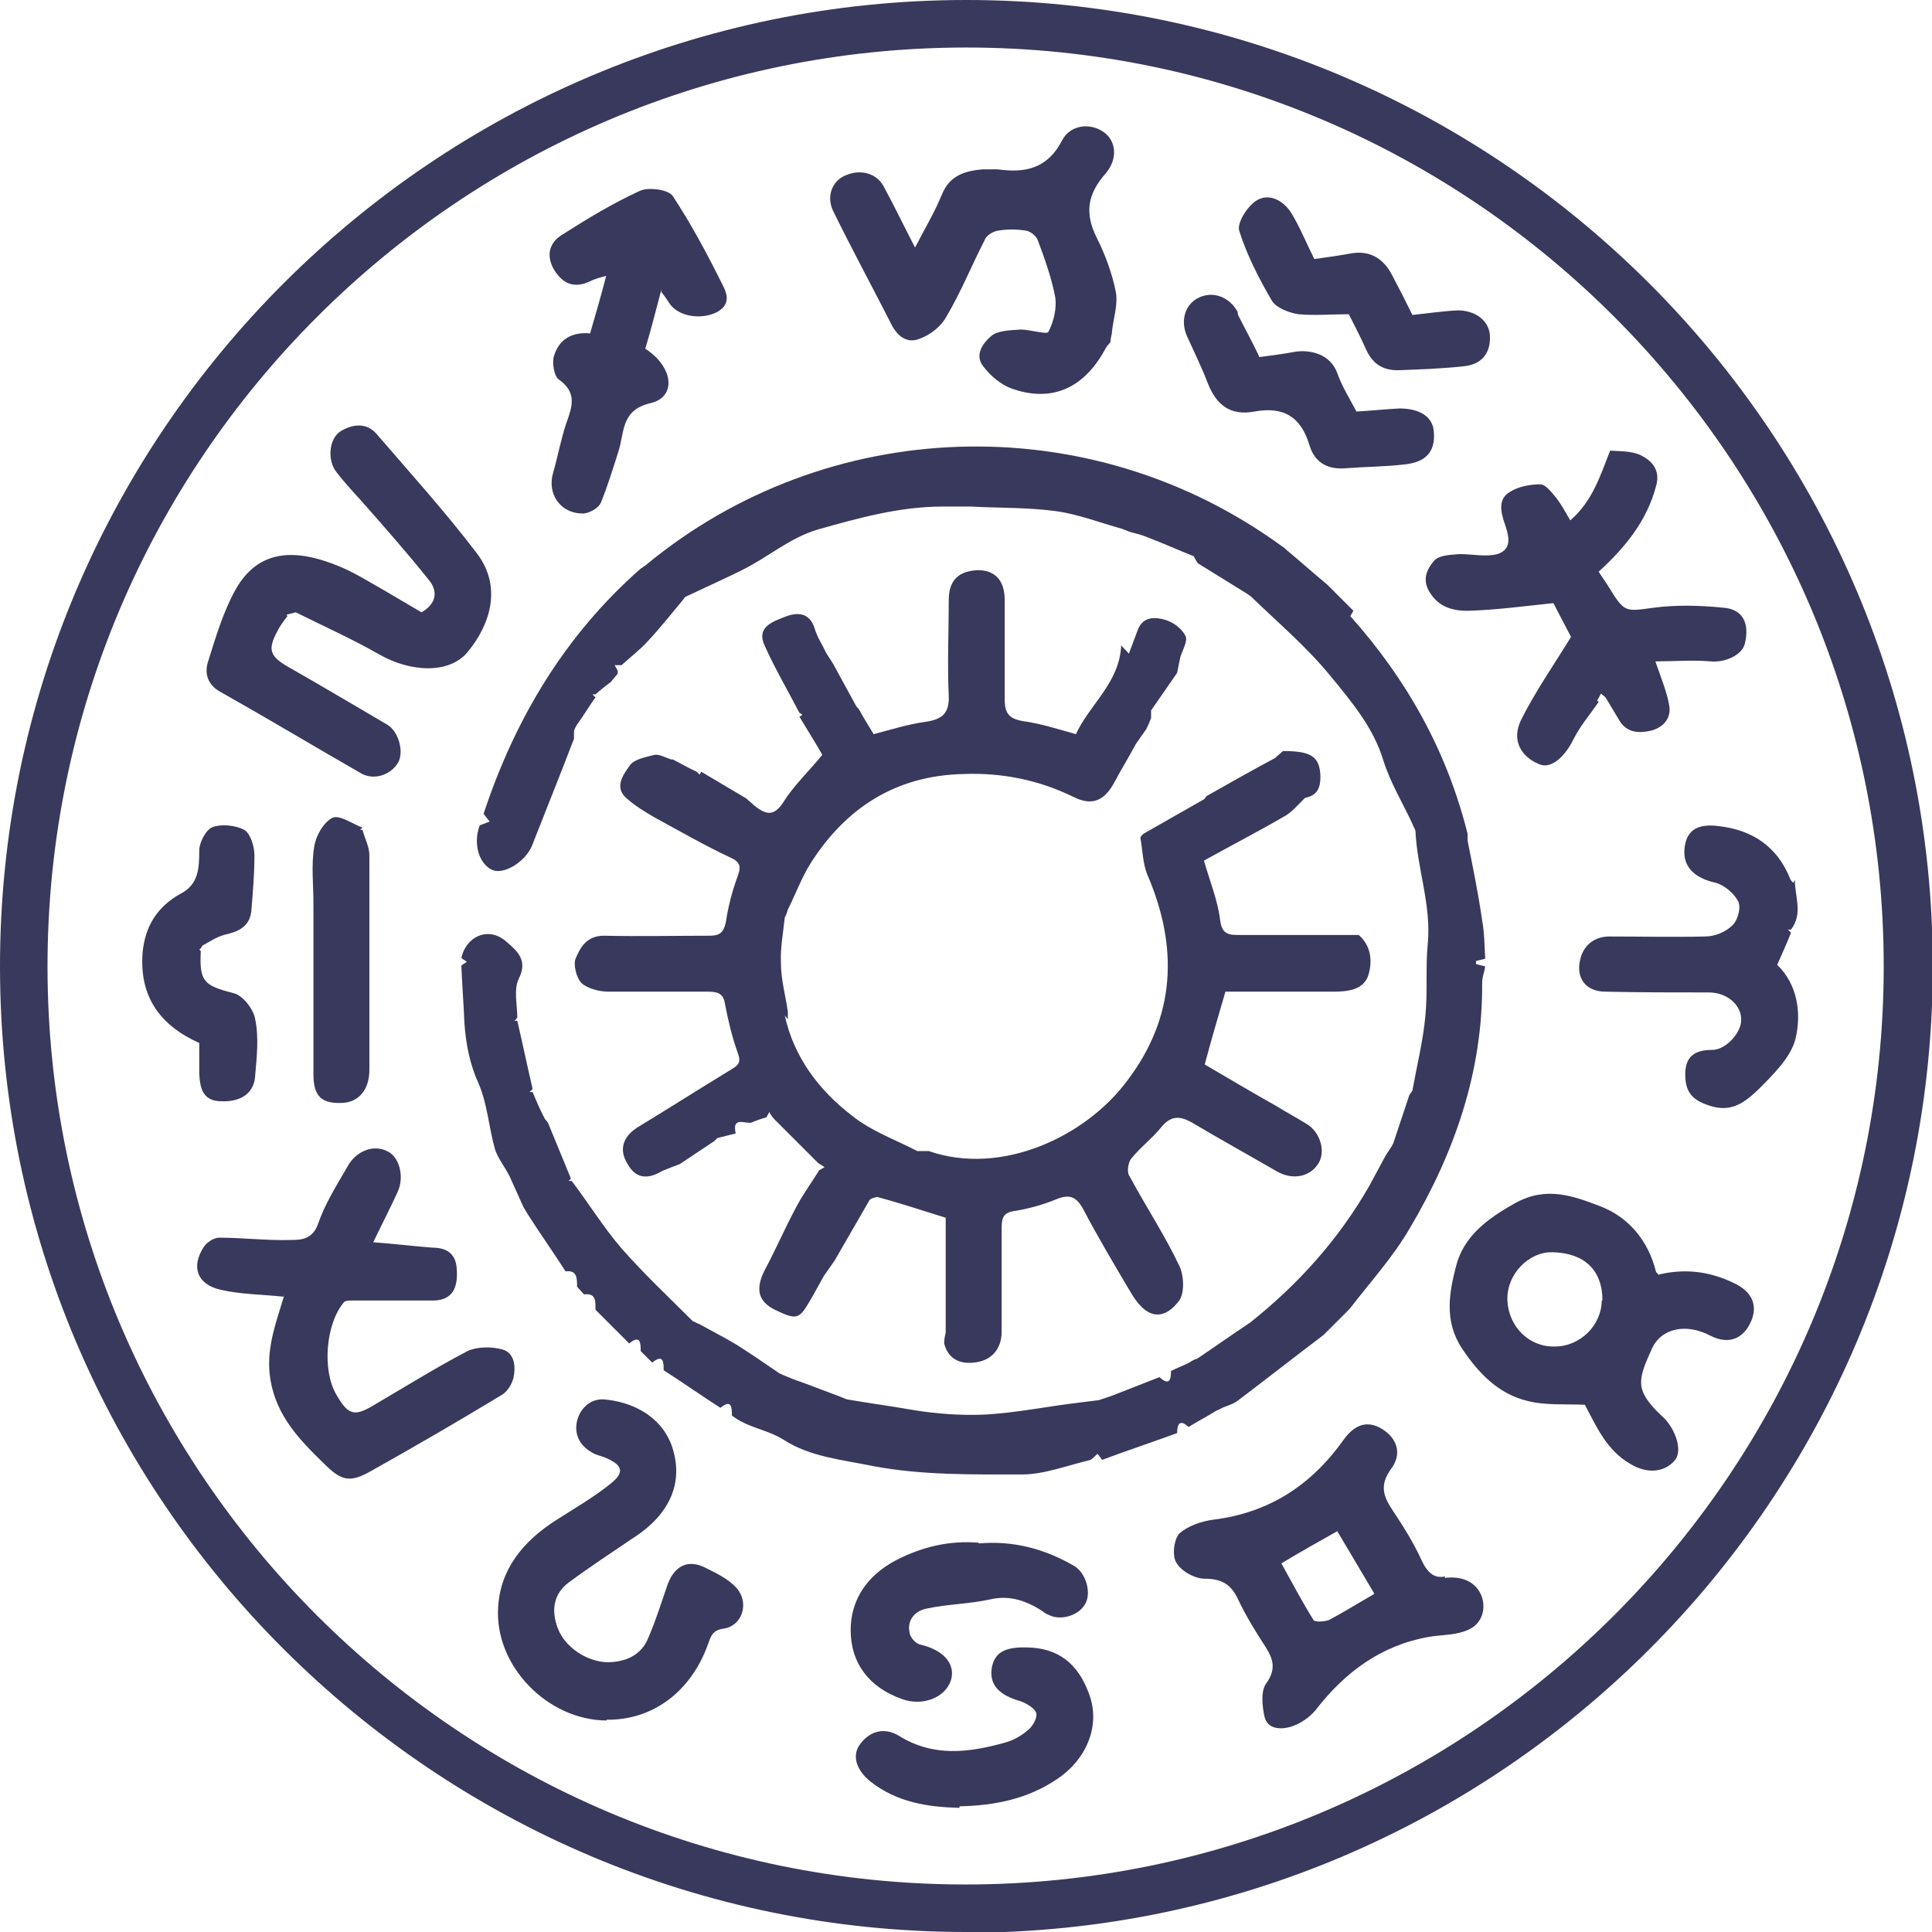 <?xml version="1.0" encoding="UTF-8"?>
<svg id="_レイヤー_2" data-name="レイヤー 2" xmlns="http://www.w3.org/2000/svg" viewBox="0 0 25.21 25.21">
  <defs>
    <style>
      .cls-1 {
        fill: #39385d;
        stroke-width: 0px;
      }
    </style>
  </defs>
  <g id="design">
    <g>
      <g>
        <path class="cls-1" d="m10.24,13.25c.12.55.45.98.88,1.31.25.2.56.31.85.46.05,0,.1,0,.15,0,.95.33,2.05-.19,2.59-.92.63-.83.67-1.74.26-2.69-.06-.15-.06-.32-.09-.48.01-.02.02-.03.04-.05.26-.15.53-.3.79-.45.01-.01.02-.02.03-.04.3-.17.6-.34.9-.5.03-.03.07-.06.1-.09.37,0,.48.07.49.33,0,.15-.04.25-.2.28-.01.01-.02.02-.03.03-.07.07-.14.15-.22.2-.36.21-.73.4-1.07.59.08.28.18.52.21.77.02.16.08.2.22.2.47,0,.95,0,1.42,0,.06,0,.11,0,.17,0,.17.15.18.36.12.54-.07.18-.27.2-.46.2-.47,0-.93,0-1.4,0-.09.31-.18.61-.27.95.29.17.61.36.93.54.13.08.26.15.39.23.18.1.26.35.17.51-.11.19-.34.23-.54.12-.38-.22-.76-.43-1.13-.65-.15-.08-.26-.08-.38.06-.12.15-.28.27-.4.42-.04.05-.06.18-.02.23.21.39.46.77.65,1.17.06.13.07.36-.01.46-.17.22-.39.27-.61-.09-.22-.37-.44-.74-.64-1.12-.09-.16-.18-.19-.35-.12-.17.07-.35.12-.53.15-.16.02-.18.09-.18.23,0,.45,0,.9,0,1.35,0,.2-.11.35-.3.39-.19.04-.39,0-.45-.24,0-.05.01-.1.02-.14v-1.5c-.29-.09-.59-.19-.89-.27-.03,0-.1.02-.11.05-.15.26-.3.52-.45.78-.05.07-.09.13-.14.2-.05.09-.1.18-.15.27-.17.29-.18.32-.49.17-.22-.11-.25-.27-.14-.5.15-.28.27-.56.42-.84.09-.17.2-.32.3-.48.02-.01.05-.03.07-.04-.03-.02-.06-.04-.08-.05-.2-.2-.39-.39-.59-.59-.02-.03-.04-.05-.05-.08-.01.02-.03.05-.04.07-.07.02-.13.04-.2.07-.09.01-.25-.08-.2.14-.08.02-.16.04-.24.06l-.04.04c-.15.1-.3.2-.45.3-.08.03-.16.06-.23.09-.2.12-.35.09-.45-.09-.12-.19-.06-.36.13-.48.41-.25.82-.51,1.23-.76.12-.07.11-.12.07-.23-.07-.2-.12-.41-.16-.62-.02-.14-.1-.16-.22-.16-.43,0-.87,0-1.3,0-.12,0-.27-.04-.35-.11-.07-.07-.11-.24-.08-.32.06-.14.14-.3.37-.3.46.01.92,0,1.38,0,.13,0,.18-.04.21-.17.03-.2.08-.4.15-.59.05-.13.05-.2-.09-.26-.34-.16-.67-.35-1-.53-.12-.07-.25-.15-.35-.24-.17-.14-.05-.31.03-.42.05-.09.21-.12.33-.15.07-.01.15.04.22.06,0,0,.02,0,.02,0,.1.05.2.11.31.16.01.01.02.02.04.04,0-.01.01-.02.02-.04.2.12.39.23.59.35.03.03.07.06.1.09.14.11.25.16.38-.04.13-.21.32-.39.51-.62-.06-.11-.18-.3-.3-.5.01,0,.02-.01.04-.02-.01-.01-.02-.02-.04-.03-.15-.29-.32-.58-.45-.87-.12-.25.11-.32.26-.38.15-.06.32-.07.39.15.03.11.1.21.15.32.03.05.06.09.09.14.1.18.2.37.3.55.01.02.03.03.04.05.06.11.13.22.19.32.23-.06.45-.13.67-.16.21-.03.32-.1.31-.34-.02-.42,0-.83,0-1.25,0-.26.13-.38.38-.39.22,0,.35.13.35.39,0,.43,0,.87,0,1.3,0,.18.06.25.24.28.22.03.44.1.69.17.17-.38.57-.67.59-1.16.03.04.07.07.1.11.04-.11.08-.21.12-.32.07-.17.23-.16.36-.12.1.03.21.11.26.21.03.07-.04.18-.07.28l-.04.2-.34.49s0,.07,0,.1c-.02.05-.04.1-.06.14l-.14.2c-.09.17-.19.33-.28.5-.13.24-.29.31-.53.19-.45-.22-.93-.32-1.44-.3-.88.02-1.53.44-1.99,1.16-.12.19-.2.41-.3.61-.01.03-.02.07-.04.1-.02.2-.06.4-.05.6,0,.21.06.42.09.63,0,.03,0,.07,0,.1Z"/>
        <path class="cls-1" d="m17.62,8.04c.74.83,1.26,1.76,1.53,2.84,0,.03,0,.06,0,.09.07.35.14.69.19,1.04.03.16.03.33.04.5-.04.01-.08.02-.12.03,0,.01,0,.02,0,.04.04.01.08.02.12.03-.01.07-.04.14-.04.21.01,1.16-.36,2.22-.94,3.2-.22.38-.52.71-.79,1.06-.11.11-.23.23-.34.34-.37.28-.74.57-1.11.85-.06.05-.14.07-.21.1-.03.02-.07.03-.1.05-.11.07-.23.13-.34.2-.12-.11-.15-.03-.15.08-.33.12-.66.23-.98.35-.02-.03-.04-.06-.06-.08-.03.03-.06.06-.09.08-.3.07-.6.19-.9.19-.65,0-1.31.01-1.94-.11-.39-.08-.82-.12-1.16-.34-.22-.14-.48-.16-.68-.32,0-.1,0-.22-.15-.1-.25-.16-.49-.33-.74-.49,0-.1,0-.22-.15-.1-.05-.05-.1-.1-.15-.15,0-.1,0-.22-.15-.1-.15-.15-.3-.3-.44-.44,0-.11.01-.22-.15-.2l-.09-.1c0-.11,0-.22-.15-.2-.16-.25-.33-.49-.49-.74-.02-.03-.04-.07-.06-.1-.06-.13-.12-.27-.18-.4-.06-.12-.15-.23-.19-.35-.08-.28-.1-.59-.21-.85-.12-.26-.17-.52-.19-.8-.01-.25-.03-.5-.04-.75.02-.02.05-.03.07-.05-.02-.02-.05-.03-.07-.05.07-.3.37-.41.59-.21.14.12.28.24.16.48-.07.14-.02.34-.02.51-.01.01-.02.03-.04.04.01,0,.03,0,.04,0,.07.3.13.59.2.89-.01.01-.02.02-.04.04.01,0,.03,0,.04,0,.05.12.1.24.16.35l.04.05c.1.24.2.49.3.73-.01.01-.02.02-.03.03.01,0,.02,0,.04,0,.22.29.41.6.65.88.29.33.62.64.93.95.03.01.06.03.09.04.16.09.32.17.47.26.19.12.38.25.57.38.06.03.12.05.19.08.2.07.4.15.59.22.03.01.07.03.1.04.29.05.59.09.87.14.31.05.61.07.9.06.43-.02.85-.11,1.28-.16.08-.01.16-.02.24-.03l.15-.05c.21-.08.43-.17.64-.25.13.12.15.03.15-.08.08-.04.16-.07.24-.11.03-.02.06-.04.1-.05.21-.14.42-.29.63-.43.02-.01.04-.03.06-.04.63-.5,1.16-1.09,1.56-1.79.07-.13.14-.26.21-.39.03-.05.07-.1.1-.16.07-.21.14-.42.21-.63.01-.02.03-.04.04-.06.06-.33.14-.65.17-.98.03-.31,0-.62.03-.93.05-.51-.14-.99-.16-1.48-.01-.03-.03-.06-.04-.09-.13-.28-.29-.54-.38-.83-.13-.43-.42-.77-.69-1.1-.31-.38-.69-.7-1.04-1.04-.02-.01-.04-.03-.06-.04-.21-.13-.42-.26-.63-.39-.02-.03-.04-.06-.05-.09-.2-.08-.4-.17-.61-.25-.07-.03-.15-.05-.23-.07l-.1-.04c-.29-.08-.57-.19-.86-.23-.37-.05-.74-.04-1.11-.06-.12,0-.24,0-.37,0-.56,0-1.1.15-1.63.3-.37.11-.66.37-.99.53-.03.02-.07.03-.1.05-.21.1-.43.2-.64.3-.01.01-.02.03-.03.04-.15.18-.3.37-.46.54-.1.11-.23.21-.34.31-.03,0-.06,0-.09,0,.01.02.03.05.04.07,0,.01,0,.03,0,.04-.03.04-.06.07-.09.11-.07.05-.13.1-.2.16-.01,0-.02,0-.04,0,.01.01.02.02.04.04-.08.11-.15.23-.23.34-.02.03-.04.06-.05.1,0,.03,0,.07,0,.1-.18.47-.37.94-.55,1.4-.09.21-.37.38-.52.31-.17-.08-.25-.34-.16-.58l.13-.05s-.05-.06-.08-.1c.41-1.24,1.06-2.33,2.05-3.2.02-.01.04-.03.06-.04,2.36-1.96,5.79-2.09,8.31-.25.02.01.04.03.05.04.18.15.36.31.54.46l.34.34Z"/>
        <path class="cls-1" d="m3.75,8.04s-.07.09-.1.14c-.17.3-.15.38.16.55.42.24.84.49,1.25.73.14.09.21.34.14.48-.09.17-.32.25-.49.15-.61-.35-1.21-.71-1.83-1.06-.17-.09-.21-.24-.17-.38.1-.32.2-.66.36-.95.3-.54.79-.55,1.38-.3.19.08.36.19.54.29.17.1.34.2.51.3.21-.12.21-.29.09-.43-.28-.35-.58-.69-.88-1.03-.11-.12-.22-.24-.32-.37-.12-.15-.1-.43.05-.53.16-.1.35-.12.48.04.44.51.9,1.02,1.31,1.56.32.43.17.92-.13,1.28-.24.29-.75.26-1.15.03-.35-.2-.73-.37-1.09-.55-.04.01-.08.02-.12.03Z"/>
        <path class="cls-1" d="m3.7,16.92c-.29-.03-.56-.03-.82-.09-.31-.07-.39-.3-.22-.56.04-.06.13-.12.2-.12.31,0,.63.04.94.03.13,0,.28-.01.35-.21.09-.26.24-.5.38-.74.11-.21.34-.3.52-.21.16.07.23.33.14.53-.1.22-.21.43-.32.66.27.02.52.05.77.07.19,0,.31.08.32.28.02.26-.07.4-.29.41-.36,0-.72,0-1.08,0-.03,0-.08,0-.1.02-.24.28-.29.89-.1,1.21.15.26.23.29.48.14.41-.24.81-.49,1.23-.71.13-.06.32-.06.46-.02.16.05.17.23.14.37-.02.08-.08.18-.15.22-.56.34-1.13.67-1.7.99-.28.16-.39.14-.62-.09-.32-.31-.62-.62-.7-1.09-.06-.35.04-.66.14-.98.01-.04.03-.09.04-.14Z"/>
        <path class="cls-1" d="m20.86,9.16c-.11.16-.24.31-.33.49-.12.24-.3.39-.45.32-.24-.1-.36-.32-.23-.58.18-.36.41-.69.65-1.08-.06-.11-.15-.29-.23-.44-.39.04-.75.09-1.12.1-.2,0-.38-.05-.5-.25-.1-.17-.02-.31.07-.41.07-.07.22-.07.33-.08.16,0,.34.04.49,0,.21-.07.14-.26.09-.41-.05-.15-.08-.31.07-.4.11-.07.26-.1.4-.1.07,0,.15.11.21.18.06.08.11.17.18.29.29-.25.39-.58.52-.91.11.01.27,0,.4.06.14.07.26.19.2.4-.12.46-.41.81-.75,1.12.04.06.08.12.12.18.22.36.22.34.6.29.3-.04.61-.03.91,0,.25.02.34.2.28.46-.03.16-.27.26-.45.24-.24-.02-.48,0-.72,0,.08.23.15.4.18.57.03.16-.06.28-.22.33-.16.04-.33.04-.43-.13-.06-.1-.12-.2-.18-.3l-.06-.05s-.03.06-.05.09Z"/>
        <path class="cls-1" d="m21.65,16.63c.34-.08.66-.04.97.11.24.11.32.29.23.5-.1.23-.29.31-.53.19-.32-.17-.65-.1-.77.18-.07.16-.16.34-.13.49.03.15.17.29.29.4.16.16.25.44.14.56-.14.16-.37.17-.58.04-.31-.18-.44-.49-.59-.77-.25-.01-.52.01-.75-.05-.37-.09-.63-.35-.85-.68-.24-.36-.17-.73-.08-1.08.1-.39.41-.62.77-.82.41-.23.77-.09,1.11.04.37.14.63.45.73.86l.04.04Zm-.74.34c0-.4-.24-.62-.65-.63-.31-.01-.61.29-.59.64.02.33.28.6.62.59.33,0,.61-.28.61-.6Z"/>
        <path class="cls-1" d="m18.85,20.59c.24-.03.41.06.48.23.07.18,0,.38-.18.45-.16.07-.34.06-.51.09-.62.11-1.09.46-1.47.95-.08.1-.2.18-.32.22-.13.04-.31.04-.35-.13-.03-.14-.05-.33.02-.43.13-.18.1-.31,0-.47-.13-.2-.26-.41-.36-.62-.09-.2-.21-.28-.44-.28-.13,0-.31-.1-.37-.21-.06-.09-.03-.31.04-.38.11-.1.29-.16.44-.18.73-.09,1.28-.45,1.7-1.04.15-.21.32-.26.51-.14.19.12.26.32.11.52-.16.22-.09.37.03.55.14.21.27.42.37.64.08.17.17.24.31.21Zm-.92.2c-.16-.27-.32-.54-.48-.81-.25.14-.48.27-.73.42.14.25.27.5.42.74.02.03.14.02.2,0,.19-.1.38-.22.59-.34Z"/>
        <path class="cls-1" d="m14.43,4.54c-.32.6-.78.69-1.23.53-.14-.05-.28-.17-.37-.29-.12-.15,0-.31.11-.4.09-.07.25-.07.38-.08.12,0,.34.07.36.03.07-.13.11-.31.09-.45-.05-.26-.14-.51-.23-.75-.02-.05-.09-.11-.15-.12-.12-.02-.25-.02-.37,0-.06.01-.15.06-.17.12-.17.33-.31.68-.5,1-.07.13-.21.24-.35.29-.17.07-.3-.04-.38-.21-.25-.49-.51-.97-.75-1.46-.09-.19-.01-.39.16-.46.2-.09.42-.03.51.16.13.24.25.49.4.78.13-.25.26-.47.35-.69.1-.25.3-.31.53-.33.07,0,.13,0,.2,0,.36.05.65-.01.84-.38.11-.21.38-.23.55-.1.15.11.18.34.02.53-.24.27-.28.52-.12.84.11.22.2.46.25.71.03.16-.03.34-.05.51,0,.05-.02.09-.02.14-.01.02-.03.04-.04.05Z"/>
        <path class="cls-1" d="m7.92,22.45c-.77,0-1.47-.71-1.42-1.48.03-.5.33-.86.75-1.13.25-.16.51-.31.73-.49.17-.14.14-.23-.06-.32-.06-.03-.14-.04-.2-.08-.16-.09-.23-.24-.19-.41.04-.16.17-.29.35-.28.35.03.73.2.88.59.17.47,0,.9-.5,1.22-.28.19-.57.38-.84.58-.2.15-.23.37-.14.6.09.24.37.43.64.44.24,0,.45-.09.54-.32.1-.23.17-.46.25-.69.09-.25.27-.34.5-.22.14.07.29.14.4.26.17.19.08.49-.16.53-.15.02-.17.09-.21.2-.22.62-.72,1-1.33.99Z"/>
        <path class="cls-1" d="m8.63,3.78c-.08.3-.14.54-.21.77.37.24.41.63.07.71-.39.09-.34.38-.42.63-.07.22-.14.45-.23.67-.03.07-.14.13-.22.14-.3.01-.49-.25-.4-.54.06-.21.1-.43.17-.64.08-.22.14-.4-.1-.57-.06-.04-.09-.22-.06-.31.07-.22.24-.31.47-.29.07-.24.14-.48.21-.75-.08.02-.15.04-.21.07-.21.1-.36.03-.47-.15-.11-.19-.06-.36.11-.46.33-.21.66-.41,1.01-.57.11-.05.37-.02.43.07.23.35.43.72.62,1.1.06.12.17.29-.04.41-.19.1-.47.07-.6-.08-.03-.03-.05-.08-.13-.18Z"/>
        <path class="cls-1" d="m23.42,11.48c0,.22.11.44-.05.65-.01,0-.02,0-.04,0,.01.01.02.02.04.04-.05.13-.11.26-.18.42.26.25.32.62.24.96-.06.25-.3.48-.5.68-.15.14-.32.28-.58.21-.25-.07-.36-.17-.36-.42,0-.24.13-.32.35-.32.19,0,.39-.24.38-.4,0-.19-.19-.35-.42-.35-.45,0-.9,0-1.35-.01-.26,0-.39-.18-.33-.42.04-.18.18-.3.38-.3.42,0,.84.01,1.25,0,.13,0,.27-.06.36-.15.07-.07.11-.23.07-.31-.05-.1-.18-.21-.29-.24-.27-.06-.43-.2-.41-.44.02-.23.15-.34.45-.3.43.05.76.26.93.69.01.02.03.04.04.05Z"/>
        <path class="cls-1" d="m2.62,12.41c-.02.4.04.45.43.55.12.03.26.21.28.34.05.24.02.49,0,.73-.01.23-.18.35-.44.34-.25,0-.28-.18-.29-.36,0-.13,0-.26,0-.4-.51-.23-.78-.6-.74-1.17.03-.35.19-.61.5-.78.23-.12.24-.33.24-.56,0-.11.09-.28.18-.31.12-.04.3-.02.41.04.08.05.13.22.13.33,0,.24-.02.48-.04.72-.02.22-.18.28-.36.32-.1.03-.19.09-.28.14-.01.02-.02.04-.04.05Z"/>
        <path class="cls-1" d="m12.52,23.59c-.41-.01-.82-.07-1.17-.35-.18-.15-.24-.34-.12-.49.13-.17.32-.21.5-.1.45.28.91.22,1.38.09.11-.03.22-.09.31-.17.06-.05.12-.16.1-.22-.02-.06-.12-.12-.2-.15-.28-.08-.41-.21-.38-.43.04-.23.2-.29.53-.27.41.03.63.28.75.63.14.41-.06.84-.42,1.08-.38.26-.81.35-1.28.36Z"/>
        <path class="cls-1" d="m12.77,20.14c.45-.04.86.07,1.24.29.15.08.23.33.16.48-.07.16-.32.25-.49.16-.03-.01-.06-.03-.08-.05-.21-.13-.42-.21-.68-.15-.27.06-.55.06-.83.12-.15.03-.26.15-.22.32.01.06.08.14.14.15.3.07.46.25.4.46-.07.23-.37.35-.64.25-.43-.15-.67-.47-.67-.9,0-.39.21-.71.59-.91.35-.18.7-.26,1.08-.23Z"/>
        <path class="cls-1" d="m16.43,4.66c.15-.02.31-.04.47-.07.2-.03.46.03.55.28.06.17.16.33.25.5.18-.01.37-.03.56-.04.27,0,.44.11.45.31.02.25-.1.39-.38.42-.26.03-.51.03-.77.05-.23.02-.4-.07-.47-.29-.11-.38-.34-.52-.72-.45-.32.06-.5-.09-.61-.37-.08-.21-.18-.41-.27-.61-.09-.2-.03-.41.14-.5.19-.1.41-.02.52.18,0,.01,0,.03.01.05.08.16.17.32.27.53Z"/>
        <path class="cls-1" d="m17.6,4.1c-.22,0-.44.02-.66,0-.12-.02-.28-.08-.34-.17-.17-.29-.33-.6-.43-.92-.03-.1.1-.31.22-.39.17-.11.36,0,.46.16.11.18.19.38.3.6.14-.02.3-.04.46-.07.25-.05.44.05.56.29.04.08.09.17.13.25.04.08.08.16.13.26.19-.02.39-.05.59-.06.23,0,.4.13.42.31.02.24-.1.4-.35.42-.27.03-.55.04-.82.05-.21.01-.35-.07-.44-.26-.07-.16-.15-.31-.23-.47Z"/>
        <path class="cls-1" d="m4.73,10.83c.03.11.09.22.09.33,0,.93,0,1.87,0,2.8,0,.25-.13.41-.33.43-.29.02-.4-.08-.4-.37,0-.74,0-1.49,0-2.23,0-.25-.03-.5.01-.74.02-.14.12-.32.24-.38.09-.04.26.08.39.13-.01.01-.02.02-.03.03.01,0,.02,0,.04,0Z"/>
      </g>
      <path class="cls-1" d="m12.61,25.21C5.66,25.21,0,19.56,0,12.61S5.66,0,12.61,0s12.61,5.66,12.61,12.61-5.66,12.61-12.61,12.61ZM12.61.62C6,.62.62,6,.62,12.61s5.38,11.98,11.98,11.98,11.98-5.38,11.98-11.98S19.21.62,12.61.62Z"/>
    </g>
  </g>
</svg>
